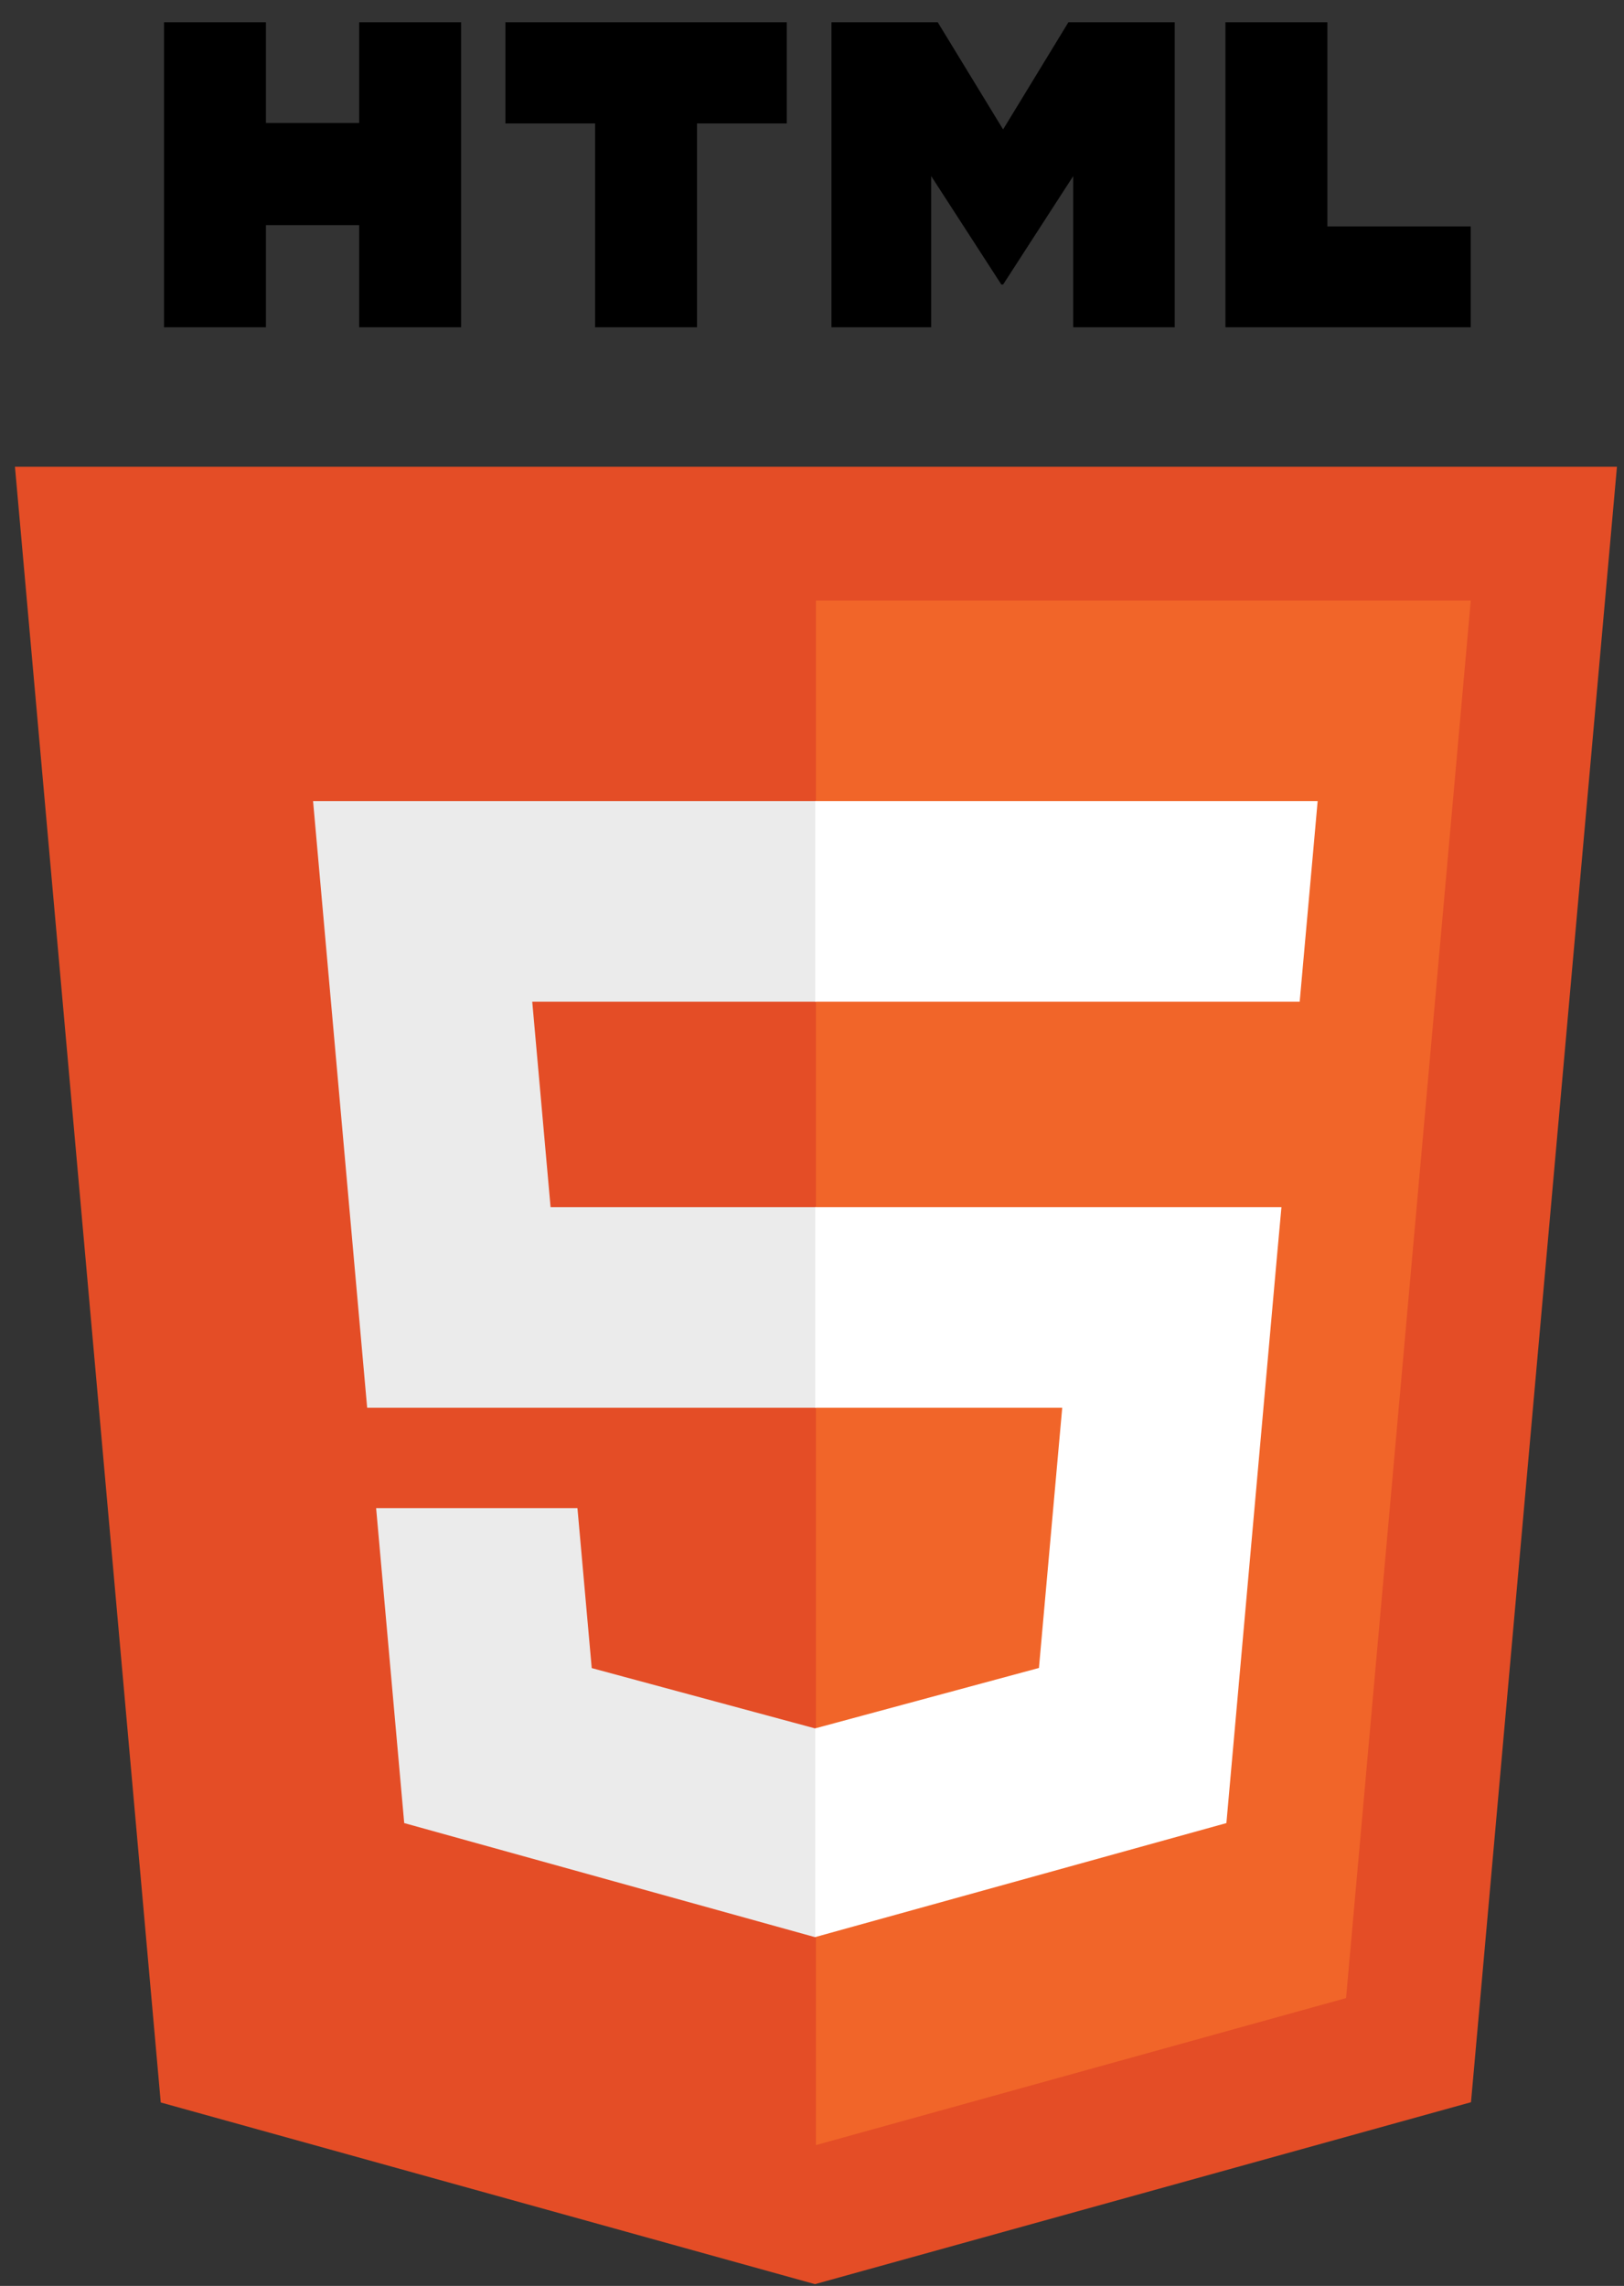 <?xml version="1.0" encoding="utf-8"?>
<!-- Generator: Adobe Illustrator 15.1.0, SVG Export Plug-In . SVG Version: 6.00 Build 0)  -->
<!DOCTYPE svg PUBLIC "-//W3C//DTD SVG 1.1//EN" "http://www.w3.org/Graphics/SVG/1.1/DTD/svg11.dtd">
<svg version="1.1" id="Layer_1" xmlns="http://www.w3.org/2000/svg" xmlns:xlink="http://www.w3.org/1999/xlink" x="0px" y="0px"
	 width="466.477px" height="656.402px" viewBox="472.592 239.598 466.477 656.402"
	 enable-background="new 472.592 239.598 466.477 656.402" xml:space="preserve">
<rect x="472.592" y="239.598" width="466.477" height="656.402" fill="#333333" stroke="none"/>
<title>HTML5 Logo</title>
<polygon fill="#E44D26" points="518.767,843.326 476.891,373.631 937.043,373.631 895.121,843.253 706.685,895.493 "/>
<polygon fill="#F16529" points="706.967,855.563 859.232,813.35 895.058,412.035 706.967,412.035 "/>
<polygon fill="#EBEBEB" points="706.967,586.237 630.739,586.237 625.474,527.25 706.967,527.25 706.967,469.642 706.768,469.642 
	562.518,469.642 563.896,485.097 578.055,643.844 706.967,643.844 "/>
<polygon fill="#EBEBEB" points="706.967,735.849 706.714,735.914 642.559,718.592 638.457,672.648 607.281,672.648 580.629,672.648 
	588.699,763.098 706.701,795.856 706.967,795.782 "/>
<path d="M519.704,245.987h29.273v28.924h26.78v-28.924h29.275v87.587h-29.275v-29.33h-26.779v29.33h-29.273L519.704,245.987
	L519.704,245.987z"/>
<path d="M643.531,275.032h-25.773v-29.045h80.833v29.045h-25.783v58.542h-29.276V275.032L643.531,275.032z"/>
<path d="M711.42,245.987h30.526l18.777,30.776l18.758-30.776h30.537v87.587h-29.154v-43.413l-20.141,31.143h-0.504l-20.154-31.143
	v43.413H711.42V245.987z"/>
<path d="M824.588,245.987h29.284v58.636h41.169v28.951h-70.453V245.987z"/>
<polygon fill="#FFFFFF" points="706.768,586.237 706.768,643.844 777.703,643.844 771.017,718.555 706.768,735.896 706.768,795.827 
	824.863,763.098 825.729,753.366 839.267,601.706 840.672,586.237 825.148,586.237 "/>
<polygon fill="#FFFFFF" points="706.768,469.642 706.768,505.422 706.768,527.108 706.768,527.25 845.729,527.25 845.729,527.25 
	845.914,527.25 847.07,514.302 849.694,485.097 851.072,469.642 "/>
</svg>
